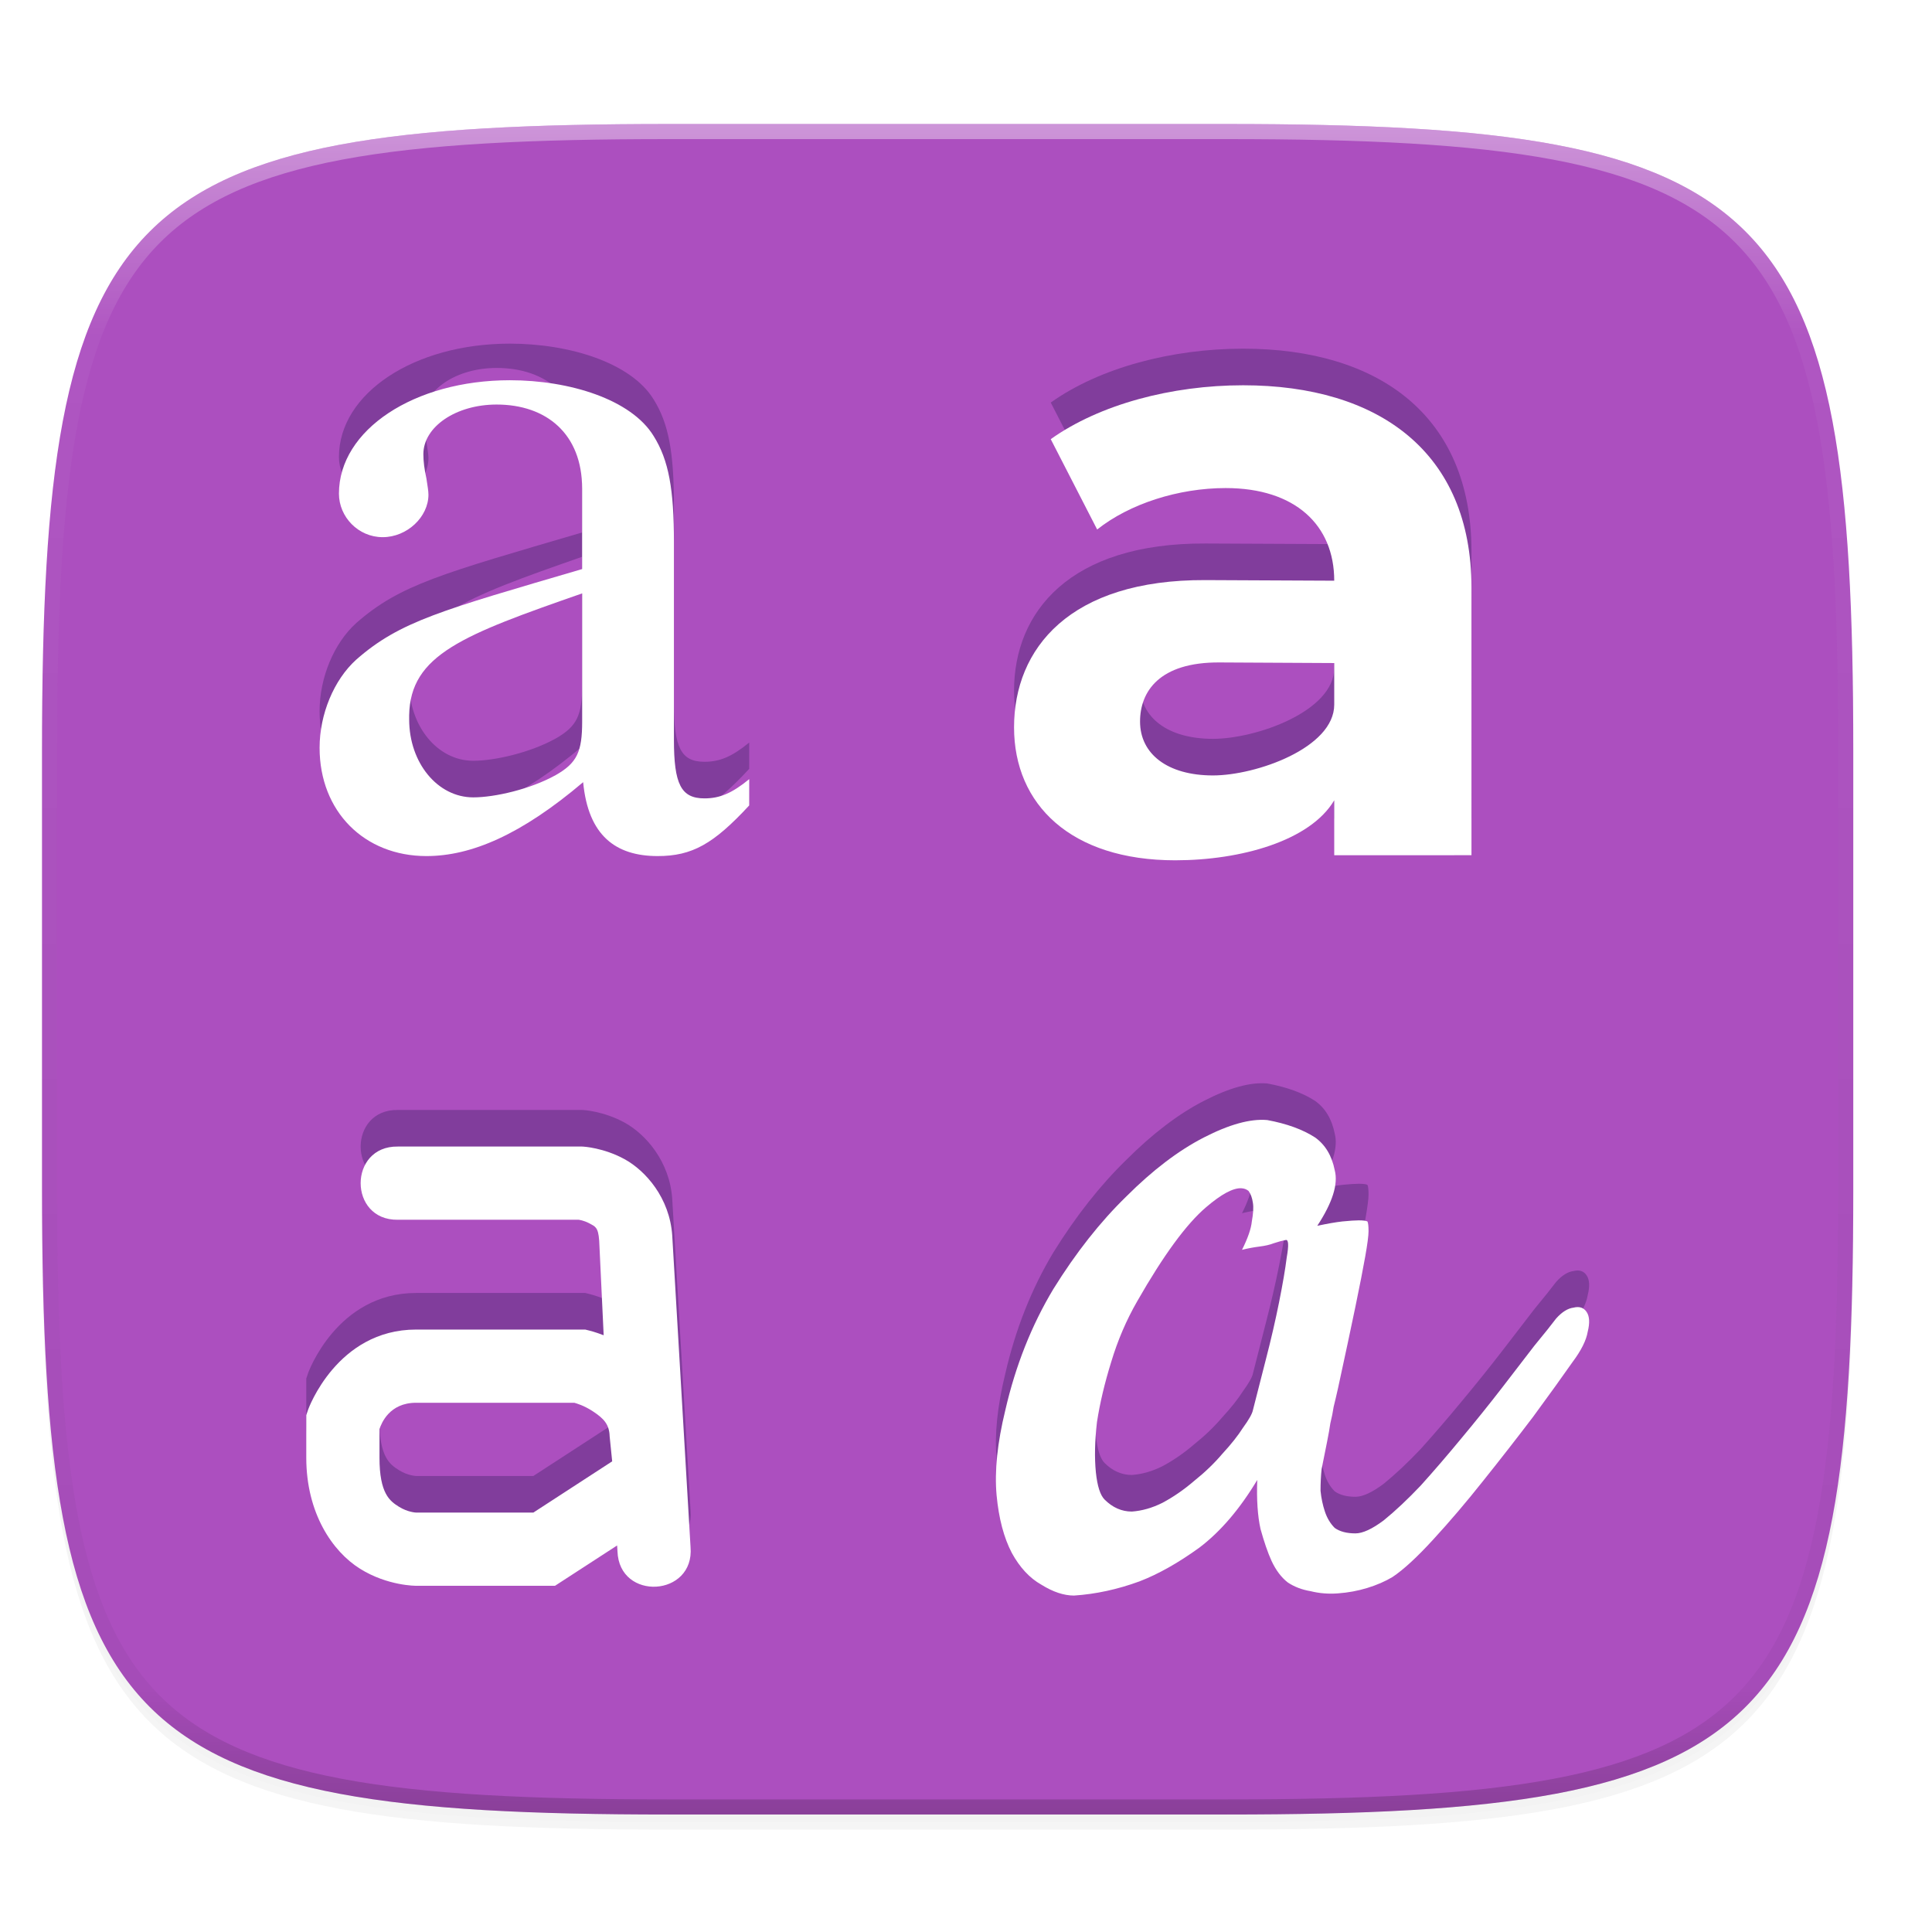 <svg xmlns="http://www.w3.org/2000/svg" xmlns:xlink="http://www.w3.org/1999/xlink" width="256" height="256" version="1.0" style="enable-background:new">
 <defs>
  <filter style="color-interpolation-filters:sRGB" id="filter925" width="1.046" height="1.05" x="-.02" y="-.03">
   <feGaussianBlur stdDeviation="2.32"/>
  </filter>
  <filter style="color-interpolation-filters:sRGB" id="filter931" width="1.023" height="1.025" x="-.01" y="-.01">
   <feGaussianBlur stdDeviation="1.16"/>
  </filter>
  <linearGradient id="linearGradient1108" x1="296" x2="296" y1="-212" y2="236" gradientUnits="userSpaceOnUse" xlink:href="#linearGradient1013"/>
  <linearGradient id="linearGradient1013">
   <stop offset="0" style="stop-color:#ffffff"/>
   <stop style="stop-color:#ffffff;stop-opacity:0.098" offset=".125"/>
   <stop style="stop-color:#000000;stop-opacity:0.098" offset=".925"/>
   <stop offset="1" style="stop-color:#000000;stop-opacity:0.498"/>
  </linearGradient>
  <clipPath id="clipPath1082-3" clipPathUnits="userSpaceOnUse">
   <path d="M 361.938,-212 C 507.235,-212 528,-191.287 528,-46.125 V 70.125 C 528,215.286 507.235,236 361.938,236 H 214.062 C 68.765,236 48,215.286 48,70.125 V -46.125 C 48,-191.287 68.765,-212 214.062,-212 Z" style="fill:#8c59d9"/>
  </clipPath>
 </defs>
 <g transform="translate(0,-44)">
  <g>
   <g>
    <path d="m 162.537,62.432 c 72.649,0 83.031,10.357 83.031,82.937 v 58.125 c 0,72.581 -10.383,82.938 -83.031,82.938 h -73.938 c -72.649,0 -83.031,-10.357 -83.031,-82.938 v -58.125 c 0,-72.581 10.383,-82.937 83.031,-82.937 z" style="opacity:0.2;filter:url(#filter925)"/>
    <path style="opacity:0.1;filter:url(#filter931)" d="m 162.537,61.432 c 72.649,0 83.031,10.357 83.031,82.937 v 58.125 c 0,72.581 -10.383,82.938 -83.031,82.938 h -73.938 c -72.649,0 -83.031,-10.357 -83.031,-82.938 v -58.125 c 0,-72.581 10.383,-82.937 83.031,-82.937 z"/>
   </g>
   <g>
    <path style="fill:#ac4fbf" d="m 162.537,60.432 c 72.649,0 83.031,10.357 83.031,82.937 v 58.125 c 0,72.581 -10.383,82.938 -83.031,82.938 h -73.938 c -72.649,0 -83.031,-10.357 -83.031,-82.938 v -58.125 c 0,-72.581 10.383,-82.937 83.031,-82.937 z"/>
   </g>
   <g>
    <path d="M 361.938,-212 C 507.235,-212 528,-191.287 528,-46.125 V 70.125 C 528,215.286 507.235,236 361.938,236 H 214.062 C 68.765,236 48,215.286 48,70.125 V -46.125 C 48,-191.287 68.765,-212 214.062,-212 Z" clip-path="url(#clipPath1082-3)" transform="matrix(0.5,0,0,0.5,-18.432,166.432)" style="opacity:0.4;fill:none;stroke:url(#linearGradient1108);stroke-width:8;stroke-linecap:round;stroke-linejoin:round"/>
   </g>
  </g>
 </g>
 <g transform="translate(0.771,2.759)">
  <g transform="matrix(0.341,0,0,0.341,-113.021,-403.197)" style="font-weight:bold;font-size:322.102px;line-height:1.25;font-family:Montserrat;letter-spacing:0px;word-spacing:0px;fill:#813d9c;enable-background:new">
   <path d="m 812.203,1309.793 c -27.701,0 -55.724,7.408 -74.728,20.937 l 18.038,35.109 c 12.562,-9.985 31.566,-16.105 49.926,-16.105 27.057,0 42.192,14.417 42.192,35.998 l -50.01,-0.235 c -52.824,-0.249 -74.402,26.624 -74.402,57.224 0,29.956 22.046,51.658 62.631,51.658 25.446,0 52.441,-7.53 61.781,-23.313 l 0.003,21.343 53.33,-0.01 -0.006,-104.013 c -0.003,-52.503 -35.93,-78.592 -88.755,-78.592 z m -11.68,151.609 c -17.716,0 -28.345,-8.375 -28.345,-20.937 0,-11.596 7.405,-23.12 30.918,-22.969 l 44.534,0.235 0.003,16.149 c 0.003,16.814 -30.362,27.521 -47.111,27.521 z" style="fill:#813d9c"/>
  </g>
  <g transform="matrix(2.425,0,0,2.425,-35.613,-442.533)" style="font-size:40px;line-height:1000%;letter-spacing:0px;word-spacing:0px;fill:#813d9c;enable-background:new">
   <path d="m 55.306,221.924 c -0.945,0.774 -1.612,1.051 -2.446,1.051 -1.279,0 -1.668,-0.774 -1.668,-3.209 v -10.787 c 0,-2.877 -0.278,-4.481 -1.112,-5.809 -1.223,-1.991 -4.573,-3.043 -7.853,-3.043 -5.225,0 -9.339,2.711 -9.339,6.196 0,1.272 1.056,2.379 2.39,2.379 1.334,0 2.501,-1.106 2.501,-2.323 0,-0.221 -0.056,-0.498 -0.111,-0.885 -0.111,-0.498 -0.167,-0.94 -0.167,-1.328 0,-1.494 1.779,-2.711 4.002,-2.711 2.724,0 4.673,1.604 4.673,4.591 v 4.399 c -7.656,2.249 -9.953,2.848 -12.344,4.95 -1.223,1.106 -2.001,2.987 -2.001,4.813 0,3.485 2.446,5.919 5.837,5.919 2.446,0 5.173,-1.162 8.564,-4.038 0.278,2.932 1.791,4.038 4.07,4.038 1.89,0 3.057,-0.664 5.003,-2.766 z m -9.128,-3.153 c 0,1.66 -0.278,2.268 -1.445,2.932 -1.39,0.774 -3.339,1.217 -4.506,1.217 -1.946,0 -3.502,-1.881 -3.502,-4.26 v -0.221 c 0.056,-3.319 2.949,-4.397 9.453,-6.665 z" style="fill:#813d9c"/>
  </g>
  <path style="fill:#813d9c" d="m 167.124,140.804 c -2.216,-0.193 -5.01,0.578 -8.382,2.312 -3.372,1.734 -6.792,4.335 -10.261,7.804 -3.468,3.372 -6.696,7.467 -9.683,12.284 -2.89,4.817 -5.01,10.164 -6.359,16.041 -1.06,4.335 -1.445,8.093 -1.156,11.272 0.289,3.083 0.963,5.636 2.023,7.659 1.06,1.927 2.36,3.324 3.902,4.191 1.541,0.963 2.987,1.445 4.335,1.445 2.89,-0.193 5.781,-0.819 8.671,-1.879 2.505,-0.963 5.154,-2.457 7.948,-4.48 2.794,-2.12 5.347,-5.106 7.659,-8.96 -0.096,2.601 0.048,4.769 0.434,6.503 0.482,1.734 0.963,3.131 1.445,4.191 0.578,1.252 1.301,2.216 2.168,2.89 0.867,0.578 1.879,0.964 3.035,1.156 1.156,0.289 2.36,0.385 3.613,0.289 1.349,-0.097 2.649,-0.337 3.902,-0.723 1.252,-0.385 2.36,-0.867 3.324,-1.445 1.445,-0.963 3.228,-2.601 5.347,-4.914 2.216,-2.409 4.432,-5.01 6.648,-7.804 2.312,-2.89 4.528,-5.732 6.648,-8.526 2.12,-2.89 3.854,-5.299 5.203,-7.226 1.156,-1.541 1.831,-2.89 2.023,-4.046 0.289,-1.156 0.241,-2.023 -0.144,-2.601 -0.385,-0.578 -0.963,-0.771 -1.734,-0.578 -0.771,0.097 -1.541,0.578 -2.312,1.445 -0.578,0.771 -1.541,1.975 -2.89,3.613 -1.252,1.638 -2.698,3.517 -4.335,5.636 -1.638,2.12 -3.42,4.335 -5.347,6.648 -1.831,2.216 -3.613,4.287 -5.347,6.214 -1.734,1.831 -3.372,3.372 -4.914,4.625 -1.541,1.156 -2.794,1.734 -3.757,1.734 -1.156,0 -2.071,-0.241 -2.746,-0.723 -0.578,-0.578 -1.012,-1.301 -1.301,-2.168 -0.289,-0.867 -0.482,-1.782 -0.578,-2.746 0,-1.06 0.048,-2.023 0.144,-2.89 0.289,-1.445 0.53,-2.649 0.723,-3.613 0.193,-0.963 0.337,-1.782 0.434,-2.457 0.193,-0.771 0.337,-1.493 0.434,-2.168 0.193,-0.771 0.385,-1.59 0.578,-2.457 0.963,-4.432 1.734,-8.045 2.312,-10.839 0.578,-2.794 1.012,-5.01 1.301,-6.648 0.289,-1.638 0.434,-2.746 0.434,-3.324 0,-0.674 -0.048,-1.108 -0.144,-1.301 -0.193,-0.097 -0.578,-0.145 -1.156,-0.145 -0.482,0 -1.204,0.048 -2.168,0.145 -0.867,0.097 -1.975,0.289 -3.324,0.578 2.023,-3.083 2.794,-5.54 2.312,-7.37 -0.385,-1.927 -1.252,-3.372 -2.601,-4.335 -1.638,-1.06 -3.757,-1.831 -6.359,-2.312 z m -3.403,9.039 c 0.367,0.019 0.682,0.137 0.947,0.354 0.289,0.385 0.482,0.915 0.578,1.59 0.096,0.578 0.048,1.397 -0.144,2.457 -0.096,0.963 -0.53,2.216 -1.301,3.757 0.771,-0.193 1.542,-0.337 2.312,-0.434 0.771,-0.097 1.397,-0.241 1.879,-0.434 0.578,-0.193 1.108,-0.337 1.59,-0.434 0.385,-0.096 0.434,0.674 0.145,2.312 -0.193,1.542 -0.53,3.517 -1.012,5.925 -0.482,2.409 -1.06,4.914 -1.734,7.515 -0.674,2.601 -1.252,4.865 -1.734,6.792 -0.096,0.482 -0.53,1.252 -1.301,2.312 -0.674,1.06 -1.59,2.216 -2.746,3.468 -1.06,1.252 -2.312,2.457 -3.757,3.613 -1.349,1.156 -2.746,2.12 -4.191,2.89 -1.349,0.674 -2.698,1.06 -4.046,1.156 -1.349,0 -2.553,-0.53 -3.613,-1.59 -0.578,-0.578 -0.963,-1.782 -1.156,-3.613 -0.193,-1.927 -0.144,-4.143 0.145,-6.648 0.385,-2.505 1.012,-5.154 1.879,-7.948 0.867,-2.89 2.023,-5.588 3.468,-8.093 3.468,-6.07 6.503,-10.212 9.104,-12.428 2.023,-1.734 3.588,-2.576 4.69,-2.522 z"/>
  <g transform="matrix(2.425,0,0,2.425,-37.788,-437.684)" style="fill:#813d9c;enable-background:new">
   <path style="fill:#813d9c;fill-rule:evenodd" d="m 37,68 c -2.705,-0.038 -2.705,4.038 0,4 h 9.881 c 0.011,0.001 0.286,0.033 0.586,0.197 0.306,0.168 0.486,0.188 0.537,0.939 v -0.02 L 48.25,78.311 C 47.789,78.134 47.48,78.059 47.48,78.059 L 47.244,78 H 38 c -4.333,0 -5.896,4.367 -5.896,4.367 L 32,82.676 V 85 c 0,3.033 1.431,5.128 2.939,6.07 C 36.448,92.013 38,92 38,92 h 7.592 l 3.393,-2.203 0.02,0.32 c 0.09,2.735 4.223,2.493 3.992,-0.234 l -1,-17.01 v -0.01 c -0.141,-2.065 -1.462,-3.546 -2.607,-4.174 -1.146,-0.628 -2.258,-0.686 -2.258,-0.686 L 47.064,68 Z m 1,14 h 8.645 c 0.107,0.031 0.525,0.141 1.037,0.482 0.559,0.372 0.878,0.689 0.895,1.355 L 48.715,85.201 44.408,88 H 38 C 38,88 37.552,87.987 37.061,87.68 36.569,87.372 36,86.967 36,85 V 83.436 C 36.103,83.131 36.535,82 38,82 Z" transform="translate(0,172)"/>
  </g>
  <g style="font-weight:bold;font-size:322.102px;line-height:1.25;font-family:Montserrat;letter-spacing:0px;word-spacing:0px;fill:#ffffff;enable-background:new" transform="matrix(0.341,0,0,0.341,-113.021,-398.348)">
   <path style="fill:#ffffff" d="m 812.203,1309.793 c -27.701,0 -55.724,7.408 -74.728,20.937 l 18.038,35.109 c 12.562,-9.985 31.566,-16.105 49.926,-16.105 27.057,0 42.192,14.417 42.192,35.998 l -50.01,-0.235 c -52.824,-0.249 -74.402,26.624 -74.402,57.224 0,29.956 22.046,51.658 62.631,51.658 25.446,0 52.441,-7.53 61.781,-23.313 l 0.003,21.343 53.33,-0.01 -0.006,-104.013 c -0.003,-52.503 -35.93,-78.592 -88.755,-78.592 z m -11.68,151.609 c -17.716,0 -28.345,-8.375 -28.345,-20.937 0,-11.596 7.405,-23.12 30.918,-22.969 l 44.534,0.235 0.003,16.149 c 0.003,16.814 -30.362,27.521 -47.111,27.521 z"/>
  </g>
  <g style="font-size:40px;line-height:1000%;letter-spacing:0px;word-spacing:0px;enable-background:new" transform="matrix(2.425,0,0,2.425,-35.613,-437.684)">
   <path style="fill:#ffffff" d="m 55.306,221.924 c -0.945,0.774 -1.612,1.051 -2.446,1.051 -1.279,0 -1.668,-0.774 -1.668,-3.209 v -10.787 c 0,-2.877 -0.278,-4.481 -1.112,-5.809 -1.223,-1.991 -4.573,-3.043 -7.853,-3.043 -5.225,0 -9.339,2.711 -9.339,6.196 0,1.272 1.056,2.379 2.39,2.379 1.334,0 2.501,-1.106 2.501,-2.323 0,-0.221 -0.056,-0.498 -0.111,-0.885 -0.111,-0.498 -0.167,-0.94 -0.167,-1.328 0,-1.494 1.779,-2.711 4.002,-2.711 2.724,0 4.673,1.604 4.673,4.591 v 4.399 c -7.656,2.249 -9.953,2.848 -12.344,4.95 -1.223,1.106 -2.001,2.987 -2.001,4.813 0,3.485 2.446,5.919 5.837,5.919 2.446,0 5.173,-1.162 8.564,-4.038 0.278,2.932 1.791,4.038 4.07,4.038 1.89,0 3.057,-0.664 5.003,-2.766 z m -9.128,-3.153 c 0,1.66 -0.278,2.268 -1.445,2.932 -1.39,0.774 -3.339,1.217 -4.506,1.217 -1.946,0 -3.502,-1.881 -3.502,-4.26 v -0.221 c 0.056,-3.319 2.949,-4.397 9.453,-6.665 z"/>
  </g>
  <path d="m 167.124,145.653 c -2.216,-0.193 -5.01,0.578 -8.382,2.312 -3.372,1.734 -6.792,4.335 -10.261,7.804 -3.468,3.372 -6.696,7.467 -9.683,12.284 -2.89,4.817 -5.01,10.164 -6.359,16.041 -1.06,4.335 -1.445,8.093 -1.156,11.272 0.289,3.083 0.963,5.636 2.023,7.659 1.06,1.927 2.36,3.324 3.902,4.191 1.541,0.963 2.987,1.445 4.335,1.445 2.89,-0.193 5.781,-0.819 8.671,-1.879 2.505,-0.963 5.154,-2.457 7.948,-4.48 2.794,-2.12 5.347,-5.106 7.659,-8.96 -0.096,2.601 0.048,4.769 0.434,6.503 0.482,1.734 0.963,3.131 1.445,4.191 0.578,1.252 1.301,2.216 2.168,2.89 0.867,0.578 1.879,0.964 3.035,1.156 1.156,0.289 2.36,0.385 3.613,0.289 1.349,-0.097 2.649,-0.337 3.902,-0.723 1.252,-0.385 2.36,-0.867 3.324,-1.445 1.445,-0.963 3.228,-2.601 5.347,-4.914 2.216,-2.409 4.432,-5.01 6.648,-7.804 2.312,-2.89 4.528,-5.732 6.648,-8.526 2.12,-2.89 3.854,-5.299 5.203,-7.226 1.156,-1.541 1.831,-2.89 2.023,-4.046 0.289,-1.156 0.241,-2.023 -0.144,-2.601 -0.385,-0.578 -0.963,-0.771 -1.734,-0.578 -0.771,0.097 -1.541,0.578 -2.312,1.445 -0.578,0.771 -1.541,1.975 -2.89,3.613 -1.252,1.638 -2.698,3.517 -4.335,5.636 -1.638,2.12 -3.42,4.335 -5.347,6.648 -1.831,2.216 -3.613,4.287 -5.347,6.214 -1.734,1.831 -3.372,3.372 -4.914,4.625 -1.541,1.156 -2.794,1.734 -3.757,1.734 -1.156,0 -2.071,-0.241 -2.746,-0.723 -0.578,-0.578 -1.012,-1.301 -1.301,-2.168 -0.289,-0.867 -0.482,-1.782 -0.578,-2.746 0,-1.06 0.048,-2.023 0.144,-2.89 0.289,-1.445 0.53,-2.649 0.723,-3.613 0.193,-0.963 0.337,-1.782 0.434,-2.457 0.193,-0.771 0.337,-1.493 0.434,-2.168 0.193,-0.771 0.385,-1.59 0.578,-2.457 0.963,-4.432 1.734,-8.045 2.312,-10.839 0.578,-2.794 1.012,-5.01 1.301,-6.648 0.289,-1.638 0.434,-2.746 0.434,-3.324 0,-0.674 -0.048,-1.108 -0.144,-1.301 -0.193,-0.097 -0.578,-0.144 -1.156,-0.144 -0.482,0 -1.204,0.048 -2.168,0.144 -0.867,0.097 -1.975,0.289 -3.324,0.578 2.023,-3.083 2.794,-5.54 2.312,-7.37 -0.385,-1.927 -1.252,-3.372 -2.601,-4.335 -1.638,-1.06 -3.757,-1.831 -6.359,-2.312 z m -3.403,9.039 c 0.367,0.019 0.682,0.137 0.947,0.354 0.289,0.385 0.482,0.915 0.578,1.59 0.096,0.578 0.048,1.397 -0.144,2.457 -0.096,0.963 -0.53,2.216 -1.301,3.757 0.771,-0.193 1.542,-0.337 2.312,-0.434 0.771,-0.097 1.397,-0.241 1.879,-0.434 0.578,-0.193 1.108,-0.337 1.59,-0.434 0.385,-0.096 0.434,0.674 0.145,2.312 -0.193,1.542 -0.53,3.517 -1.012,5.925 -0.482,2.409 -1.06,4.914 -1.734,7.515 -0.674,2.601 -1.252,4.865 -1.734,6.792 -0.096,0.482 -0.53,1.252 -1.301,2.312 -0.674,1.06 -1.59,2.216 -2.746,3.468 -1.06,1.252 -2.312,2.457 -3.757,3.613 -1.349,1.156 -2.746,2.12 -4.191,2.89 -1.349,0.674 -2.698,1.06 -4.046,1.156 -1.349,0 -2.553,-0.53 -3.613,-1.59 -0.578,-0.578 -0.963,-1.782 -1.156,-3.613 -0.193,-1.927 -0.144,-4.143 0.145,-6.648 0.385,-2.505 1.012,-5.154 1.879,-7.948 0.867,-2.89 2.023,-5.588 3.468,-8.093 3.468,-6.07 6.503,-10.212 9.104,-12.428 2.023,-1.734 3.588,-2.576 4.69,-2.522 z" style="fill:#ffffff"/>
  <g transform="matrix(2.425,0,0,2.425,-37.788,-432.835)" style="enable-background:new">
   <path d="m 37,68 c -2.705,-0.038 -2.705,4.038 0,4 h 9.881 c 0.011,0.001 0.286,0.033 0.586,0.197 0.306,0.168 0.486,0.188 0.537,0.939 v -0.02 L 48.25,78.311 C 47.789,78.134 47.48,78.059 47.48,78.059 L 47.244,78 H 38 c -4.333,0 -5.896,4.367 -5.896,4.367 L 32,82.676 V 85 c 0,3.033 1.431,5.128 2.939,6.07 C 36.448,92.013 38,92 38,92 h 7.592 l 3.393,-2.203 0.02,0.32 c 0.09,2.735 4.223,2.493 3.992,-0.234 l -1,-17.01 v -0.01 c -0.141,-2.065 -1.462,-3.546 -2.607,-4.174 -1.146,-0.628 -2.258,-0.686 -2.258,-0.686 L 47.064,68 Z m 1,14 h 8.645 c 0.107,0.031 0.525,0.141 1.037,0.482 0.559,0.372 0.878,0.689 0.895,1.355 L 48.715,85.201 44.408,88 H 38 C 38,88 37.552,87.987 37.061,87.68 36.569,87.372 36,86.967 36,85 V 83.436 C 36.103,83.131 36.535,82 38,82 Z" transform="translate(0,172)" style="fill:#ffffff;fill-rule:evenodd"/>
  </g>
 </g>
</svg>
